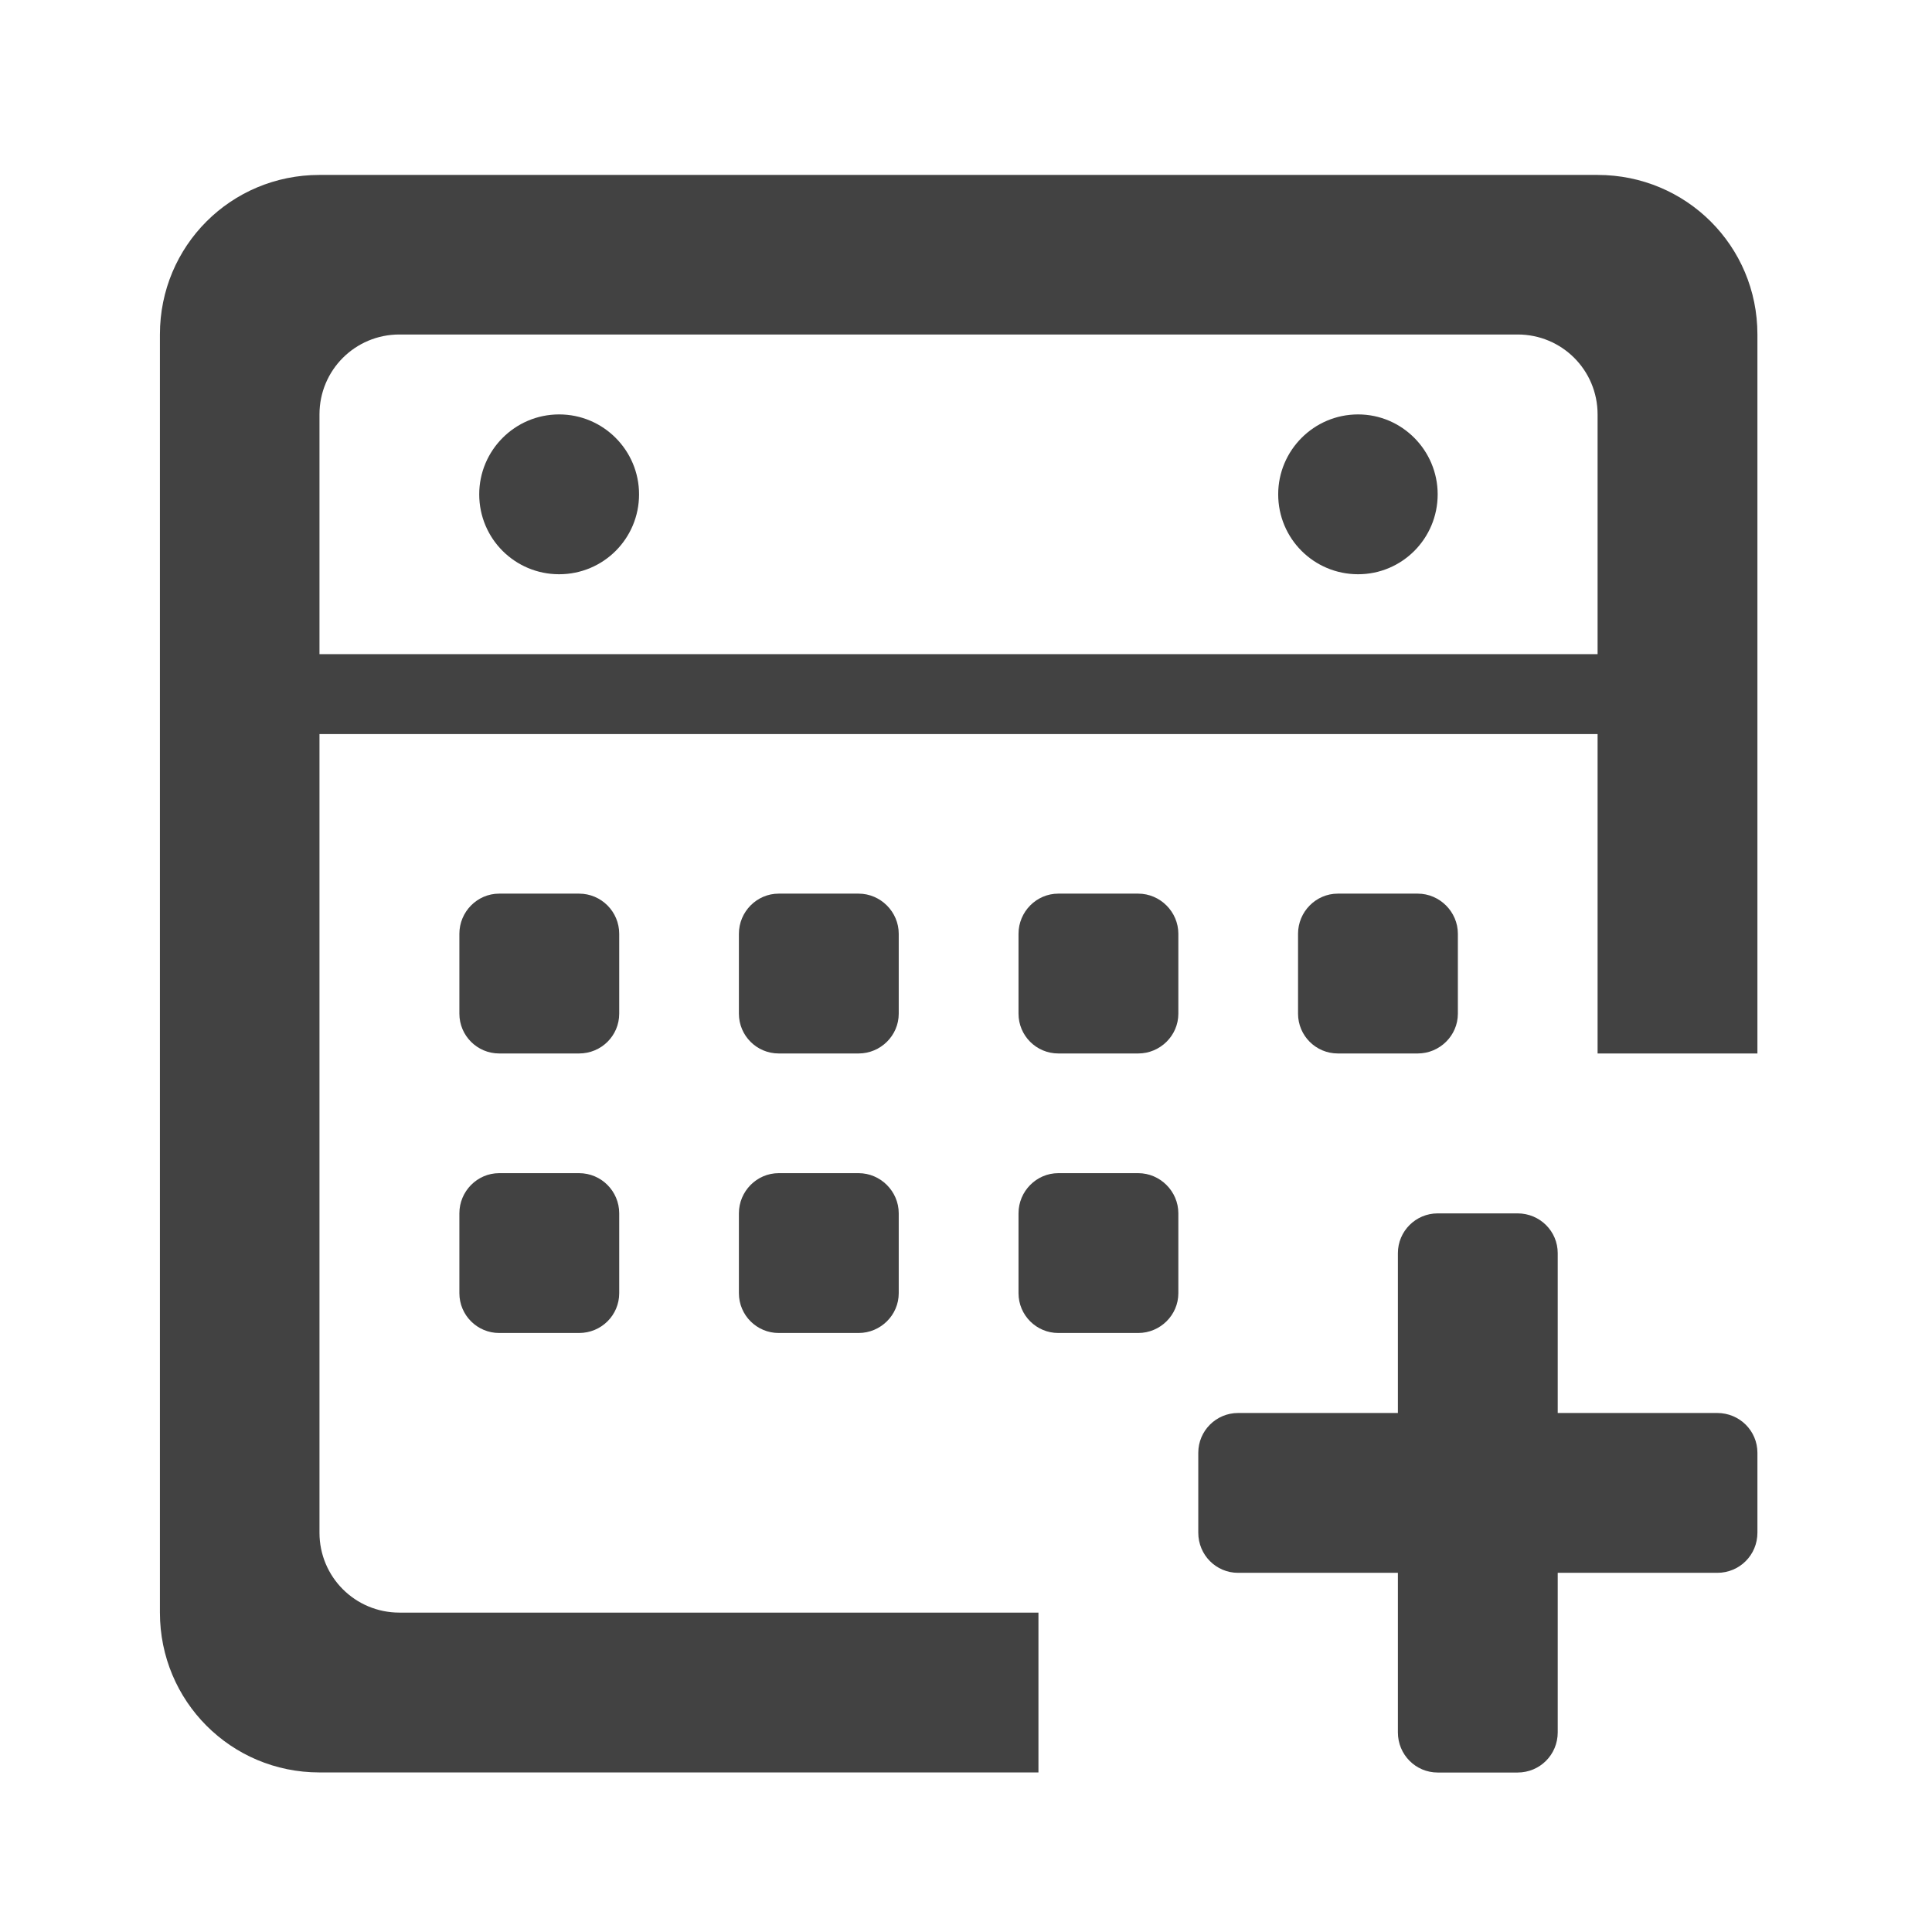 <svg height="22" viewBox="0 0 22 22" width="22" xmlns="http://www.w3.org/2000/svg"><g fill="#424242"><path d="m3.637 1.992c-1.008 0-1.816.809-1.816 1.816v14.555c0 1.008.809 1.82 1.816 1.82h8.188v-1.82h-7.277c-.504 0-.91-.406-.91-.91v-12.734c0-.504.406-.91.91-.91h12.734c.504 0 .91.406.91.91v7.277h1.82v-8.188c0-1.008-.812-1.816-1.82-1.816zm0 0"/><path d="m15.465 4.719c.5 0 .906.41.906.91 0 .504-.406.91-.906.91-.504 0-.91-.406-.91-.91 0-.5.406-.91.91-.91zm0 0"/><path d="m2.73 7.449h16.371v.91h-16.371zm0 0"/><path d="m6.367 4.719c.504 0 .91.41.91.91 0 .504-.406.91-.91.91-.504 0-.91-.406-.91-.91 0-.5.406-.91.91-.91zm0 0"/><path d="m14.098 16.09h5.457c.254 0 .457.203.457.453v.91c0 .254-.203.457-.457.457h-5.457c-.25 0-.453-.203-.453-.457v-.91c0-.25.203-.453.453-.453zm0 0"/><path d="m17.738 14.27v5.457c0 .254-.203.457-.457.457h-.91c-.25 0-.453-.203-.453-.457v-5.457c0-.25.203-.453.453-.453h.91c.254 0 .457.203.457.453zm0 0"/><path d="m5.684 10.176h.91c.254 0 .457.207.457.457v.91c0 .25-.203.453-.457.453h-.91c-.25 0-.453-.203-.453-.453v-.91c0-.25.203-.457.453-.457zm0 0"/><path d="m8.867 10.176h.91c.25 0 .457.207.457.457v.91c0 .25-.207.453-.457.453h-.91c-.25 0-.453-.203-.453-.453v-.91c0-.25.203-.457.453-.457zm0 0"/><path d="m12.051 10.176h.91c.25 0 .457.207.457.457v.91c0 .25-.207.453-.457.453h-.91c-.25 0-.453-.203-.453-.453v-.91c0-.25.203-.457.453-.457zm0 0"/><path d="m15.234 10.176h.91c.25 0 .457.207.457.457v.91c0 .25-.207.453-.457.453h-.91c-.25 0-.453-.203-.453-.453v-.91c0-.25.203-.457.453-.457zm0 0"/><path d="m5.684 13.359h.91c.254 0 .457.207.457.457v.91c0 .25-.203.453-.457.453h-.91c-.25 0-.453-.203-.453-.453v-.91c0-.25.203-.457.453-.457zm0 0"/><path d="m8.867 13.359h.91c.25 0 .457.207.457.457v.91c0 .25-.207.453-.457.453h-.91c-.25 0-.453-.203-.453-.453v-.91c0-.25.203-.457.453-.457zm0 0"/><path d="m12.051 13.359h.91c.25 0 .457.207.457.457v.91c0 .25-.207.453-.457.453h-.91c-.25 0-.453-.203-.453-.453v-.91c0-.25.203-.457.453-.457zm0 0"/></g></svg>